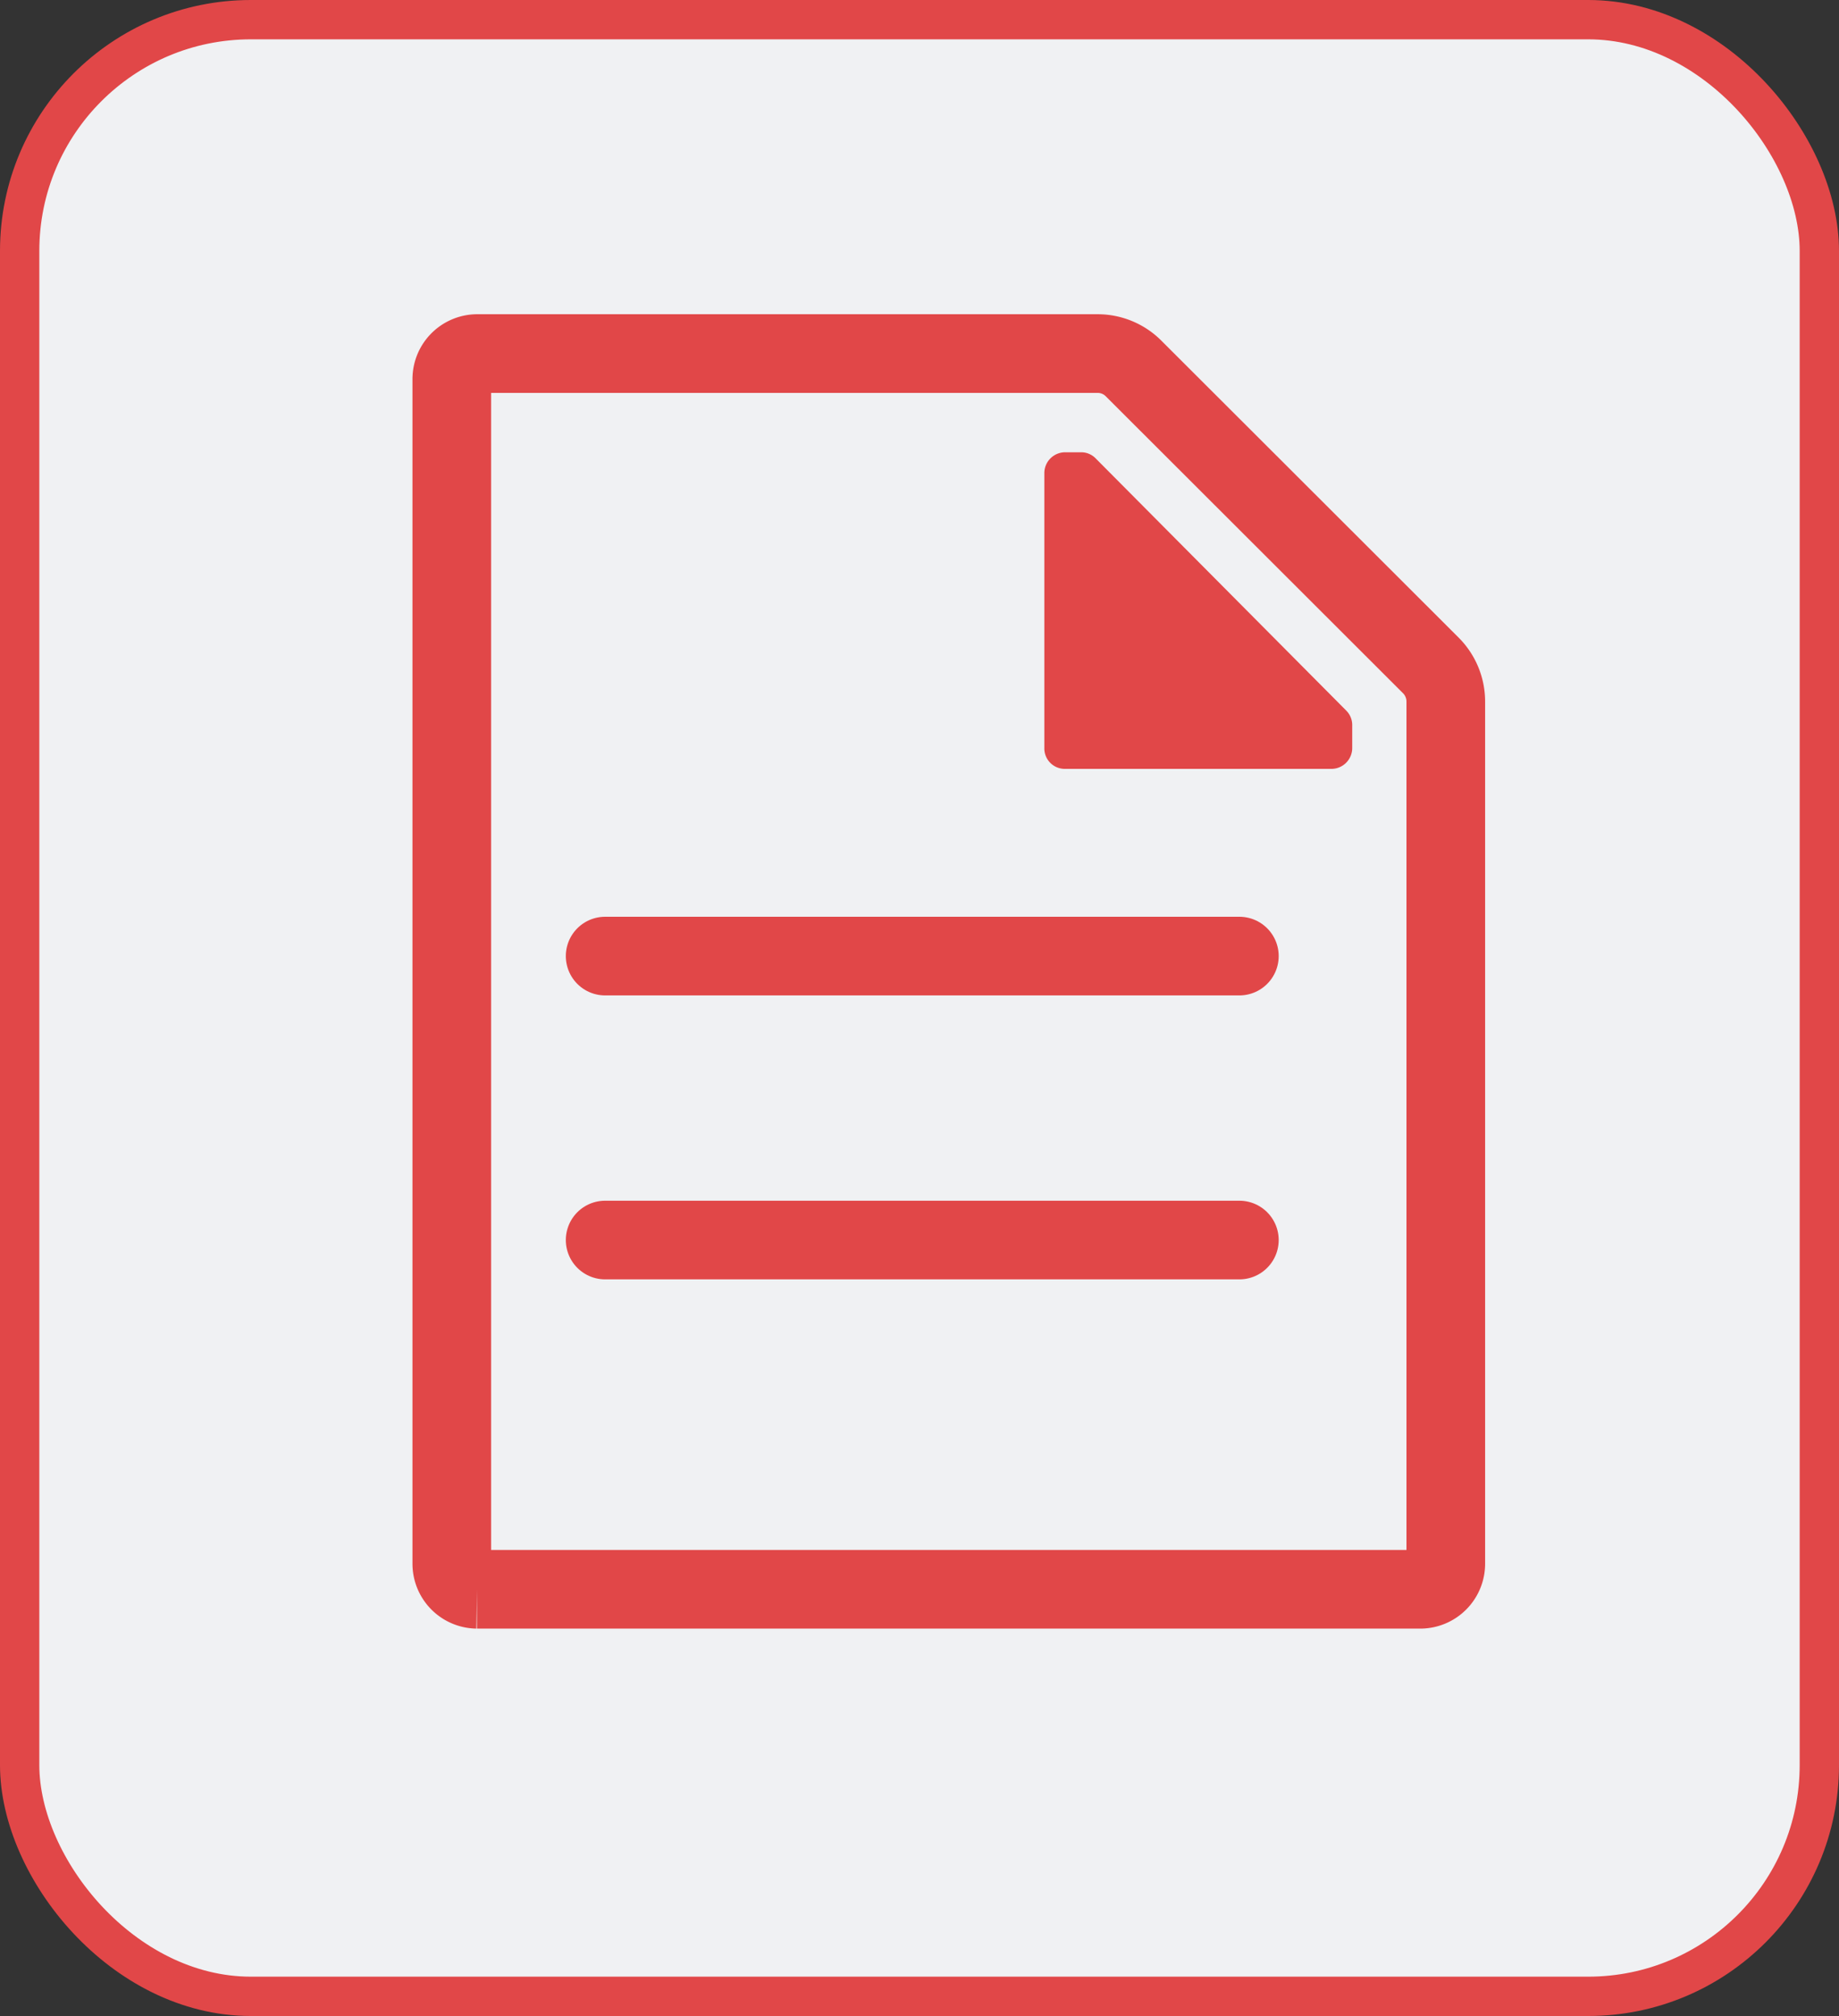 <svg id="Users_Guide_-_Unselected" data-name="Users Guide - Unselected" xmlns="http://www.w3.org/2000/svg" viewBox="0 0 46.77 51.26">
  <rect x="0" y="0" width="46.77" height="51.26" fill="#333333" stroke="none"/>
  <defs>
    <style>
      .cls-1, .cls-2 {
        fill: #f0f1f3;
      }

      .cls-1, .cls-2, .cls-4 {
        stroke: #e14748;
        stroke-miterlimit: 10;
      }

      .cls-2, .cls-4 {
        stroke-width: 2px;
      }

      .cls-3 {
        fill: #e14748;
      }

      .cls-4 {
        fill: none;
        stroke-linecap: round;
      }
    </style>
  </defs>
  <rect id="Icon_Button" data-name="Icon Button" class="cls-1" x="0.5" y="0.5" width="45.77" height="50.26" rx="5.88"/>
  <path id="Paper" class="cls-2" d="M153.26,97.83h15.79a1.29,1.29,0,0,1,.93.39l7.55,7.54a1.3,1.3,0,0,1,.38.93V128.6a.65.65,0,0,1-.64.65h-24a.65.65,0,0,1-.64-.65l0-30.12A.65.65,0,0,1,153.26,97.83Z" transform="translate(-141.14 -88.84)"/>
  <path id="Paper_fold" data-name="Paper fold" class="cls-3" d="M167.7,100.86v7a.52.52,0,0,0,.53.53H175a.53.53,0,0,0,.53-.53v-.57a.52.52,0,0,0-.15-.38L169,100.49a.51.51,0,0,0-.37-.15h-.39A.53.53,0,0,0,167.7,100.86Z" transform="translate(-141.14 -88.84)"/>
  <line id="Writing_1" data-name="Writing 1" class="cls-4" x1="15.39" y1="31.53" x2="31.52" y2="31.53"/>
  <line id="Writing_1-2" data-name="Writing 1" class="cls-4" x1="15.39" y1="24.31" x2="31.52" y2="24.31"/>
</svg>
